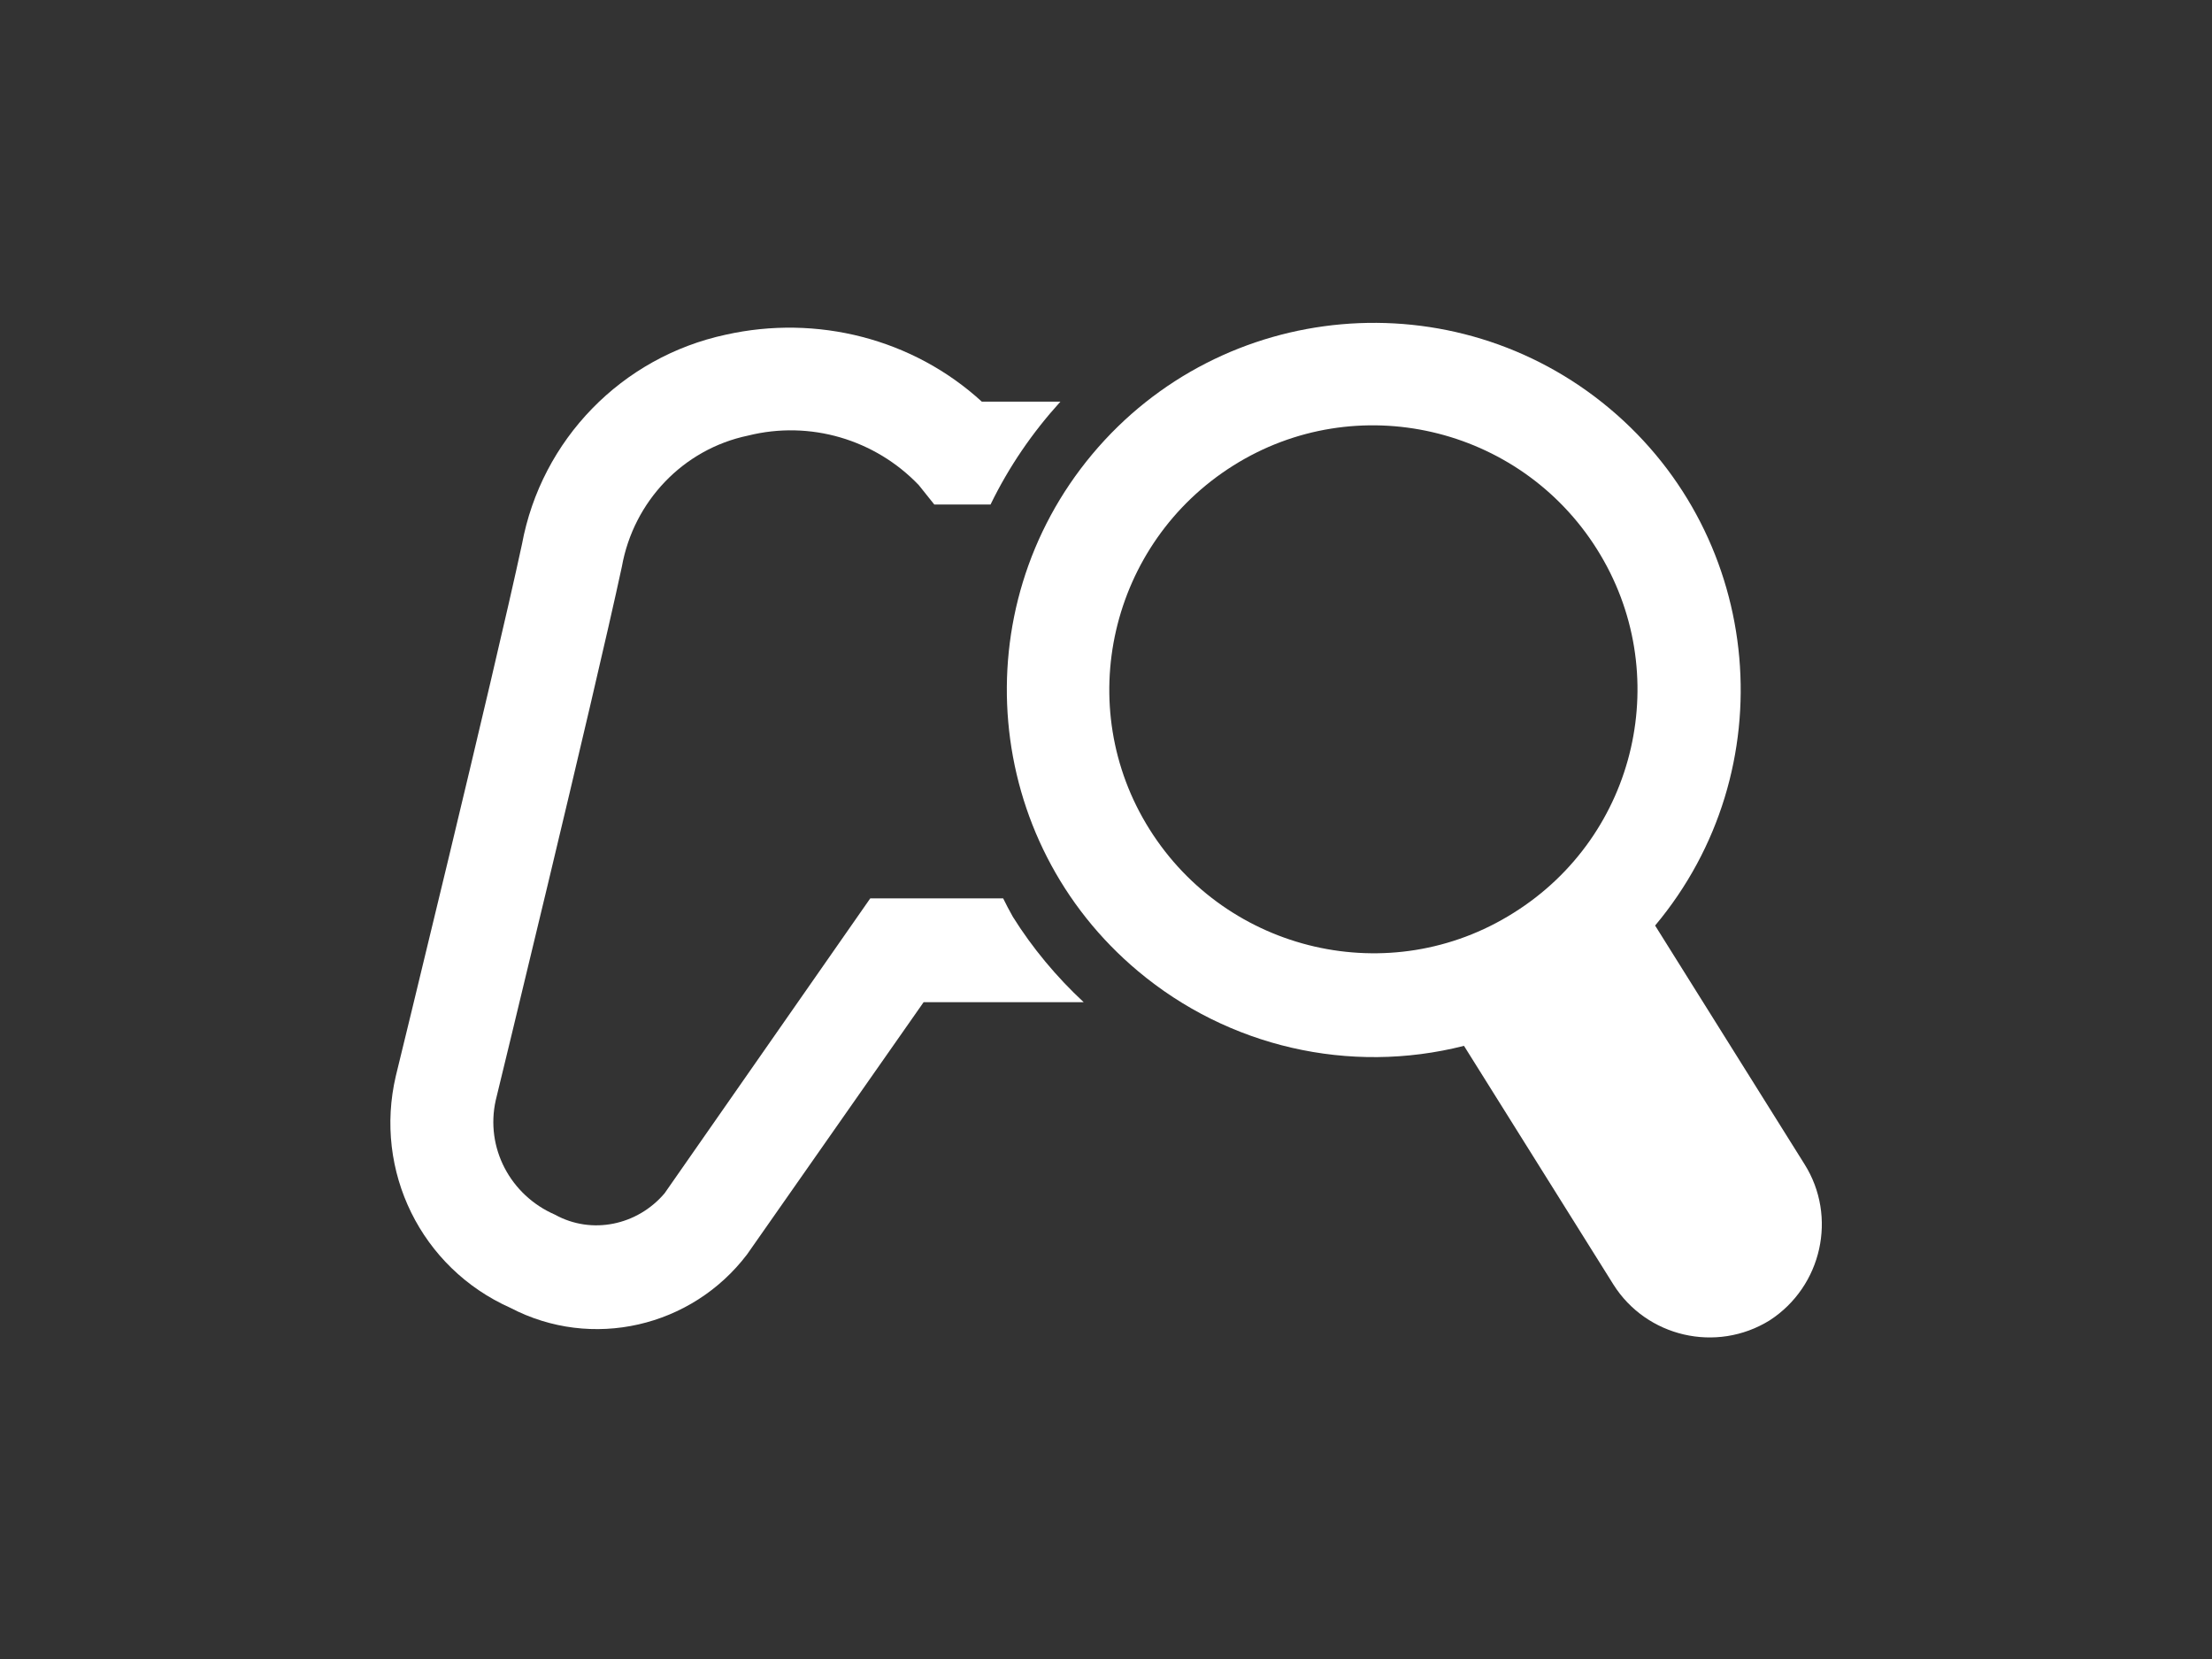 <?xml version="1.0" encoding="utf-8"?>
<!-- Generator: Adobe Illustrator 22.1.0, SVG Export Plug-In . SVG Version: 6.00 Build 0)  -->
<svg version="1.1" id="レイヤー_1" xmlns="http://www.w3.org/2000/svg" xmlns:xlink="http://www.w3.org/1999/xlink" x="0px"
	 y="0px" width="228px" height="171px" viewBox="0 0 228 171" style="enable-background:new 0 0 228 171;" xml:space="preserve">
<rect x="0" y="0" width="228" height="171" fill="#333333" stroke="none"/>
<style type="text/css">
	.st0{fill:#FFFFFF;}
</style>
<g id="Game_Finder">
	<g id="Game_Finder-2">
		<path class="st0" d="M103.4,92.6H89.7L68.5,123c-2.8,3.3-7.5,4.3-11.3,2.2c-4.6-2-7.2-6.9-6.1-11.8c0,0,10.1-41.5,13-55
			c1.2-6.7,6.3-12.1,13-13.5c6.4-1.6,13.1,0.4,17.6,5.1l1.6,2h5.8c1.9-3.9,4.3-7.4,7.2-10.6h-8.1c-7.1-6.5-17-9-26.4-6.9
			c-10.7,2.3-19,10.8-21,21.6c-2.9,13.5-13,54.8-13,54.8c-2.3,9.8,2.6,19.8,11.8,23.9c8.4,4.4,18.7,2,24.4-5.5l18.2-26h16.5
			c-2.8-2.6-5.3-5.6-7.3-8.8C104,93.8,103.7,93.2,103.4,92.6z"/>
		<path class="st0" d="M186,120l-15.4-24.6c13.4-16,11.3-39.9-4.7-53.3s-39.9-11.3-53.3,4.7s-11.3,39.9,4.7,53.3
			c9.3,7.8,21.8,10.7,33.6,7.7l15.4,24.6c3.4,5.4,10.6,7.1,16.1,3.7C187.8,132.6,189.4,125.4,186,120z M156,94.1
			c-12.7,8-29.5,4.1-37.5-8.6S114.4,56,127.1,48s29.5-4.1,37.5,8.6c0,0,0,0,0,0C172.6,69.3,168.8,86.1,156,94.1
			C156,94.1,156,94.1,156,94.1L156,94.1z"/>
	</g>
</g>
</svg>
